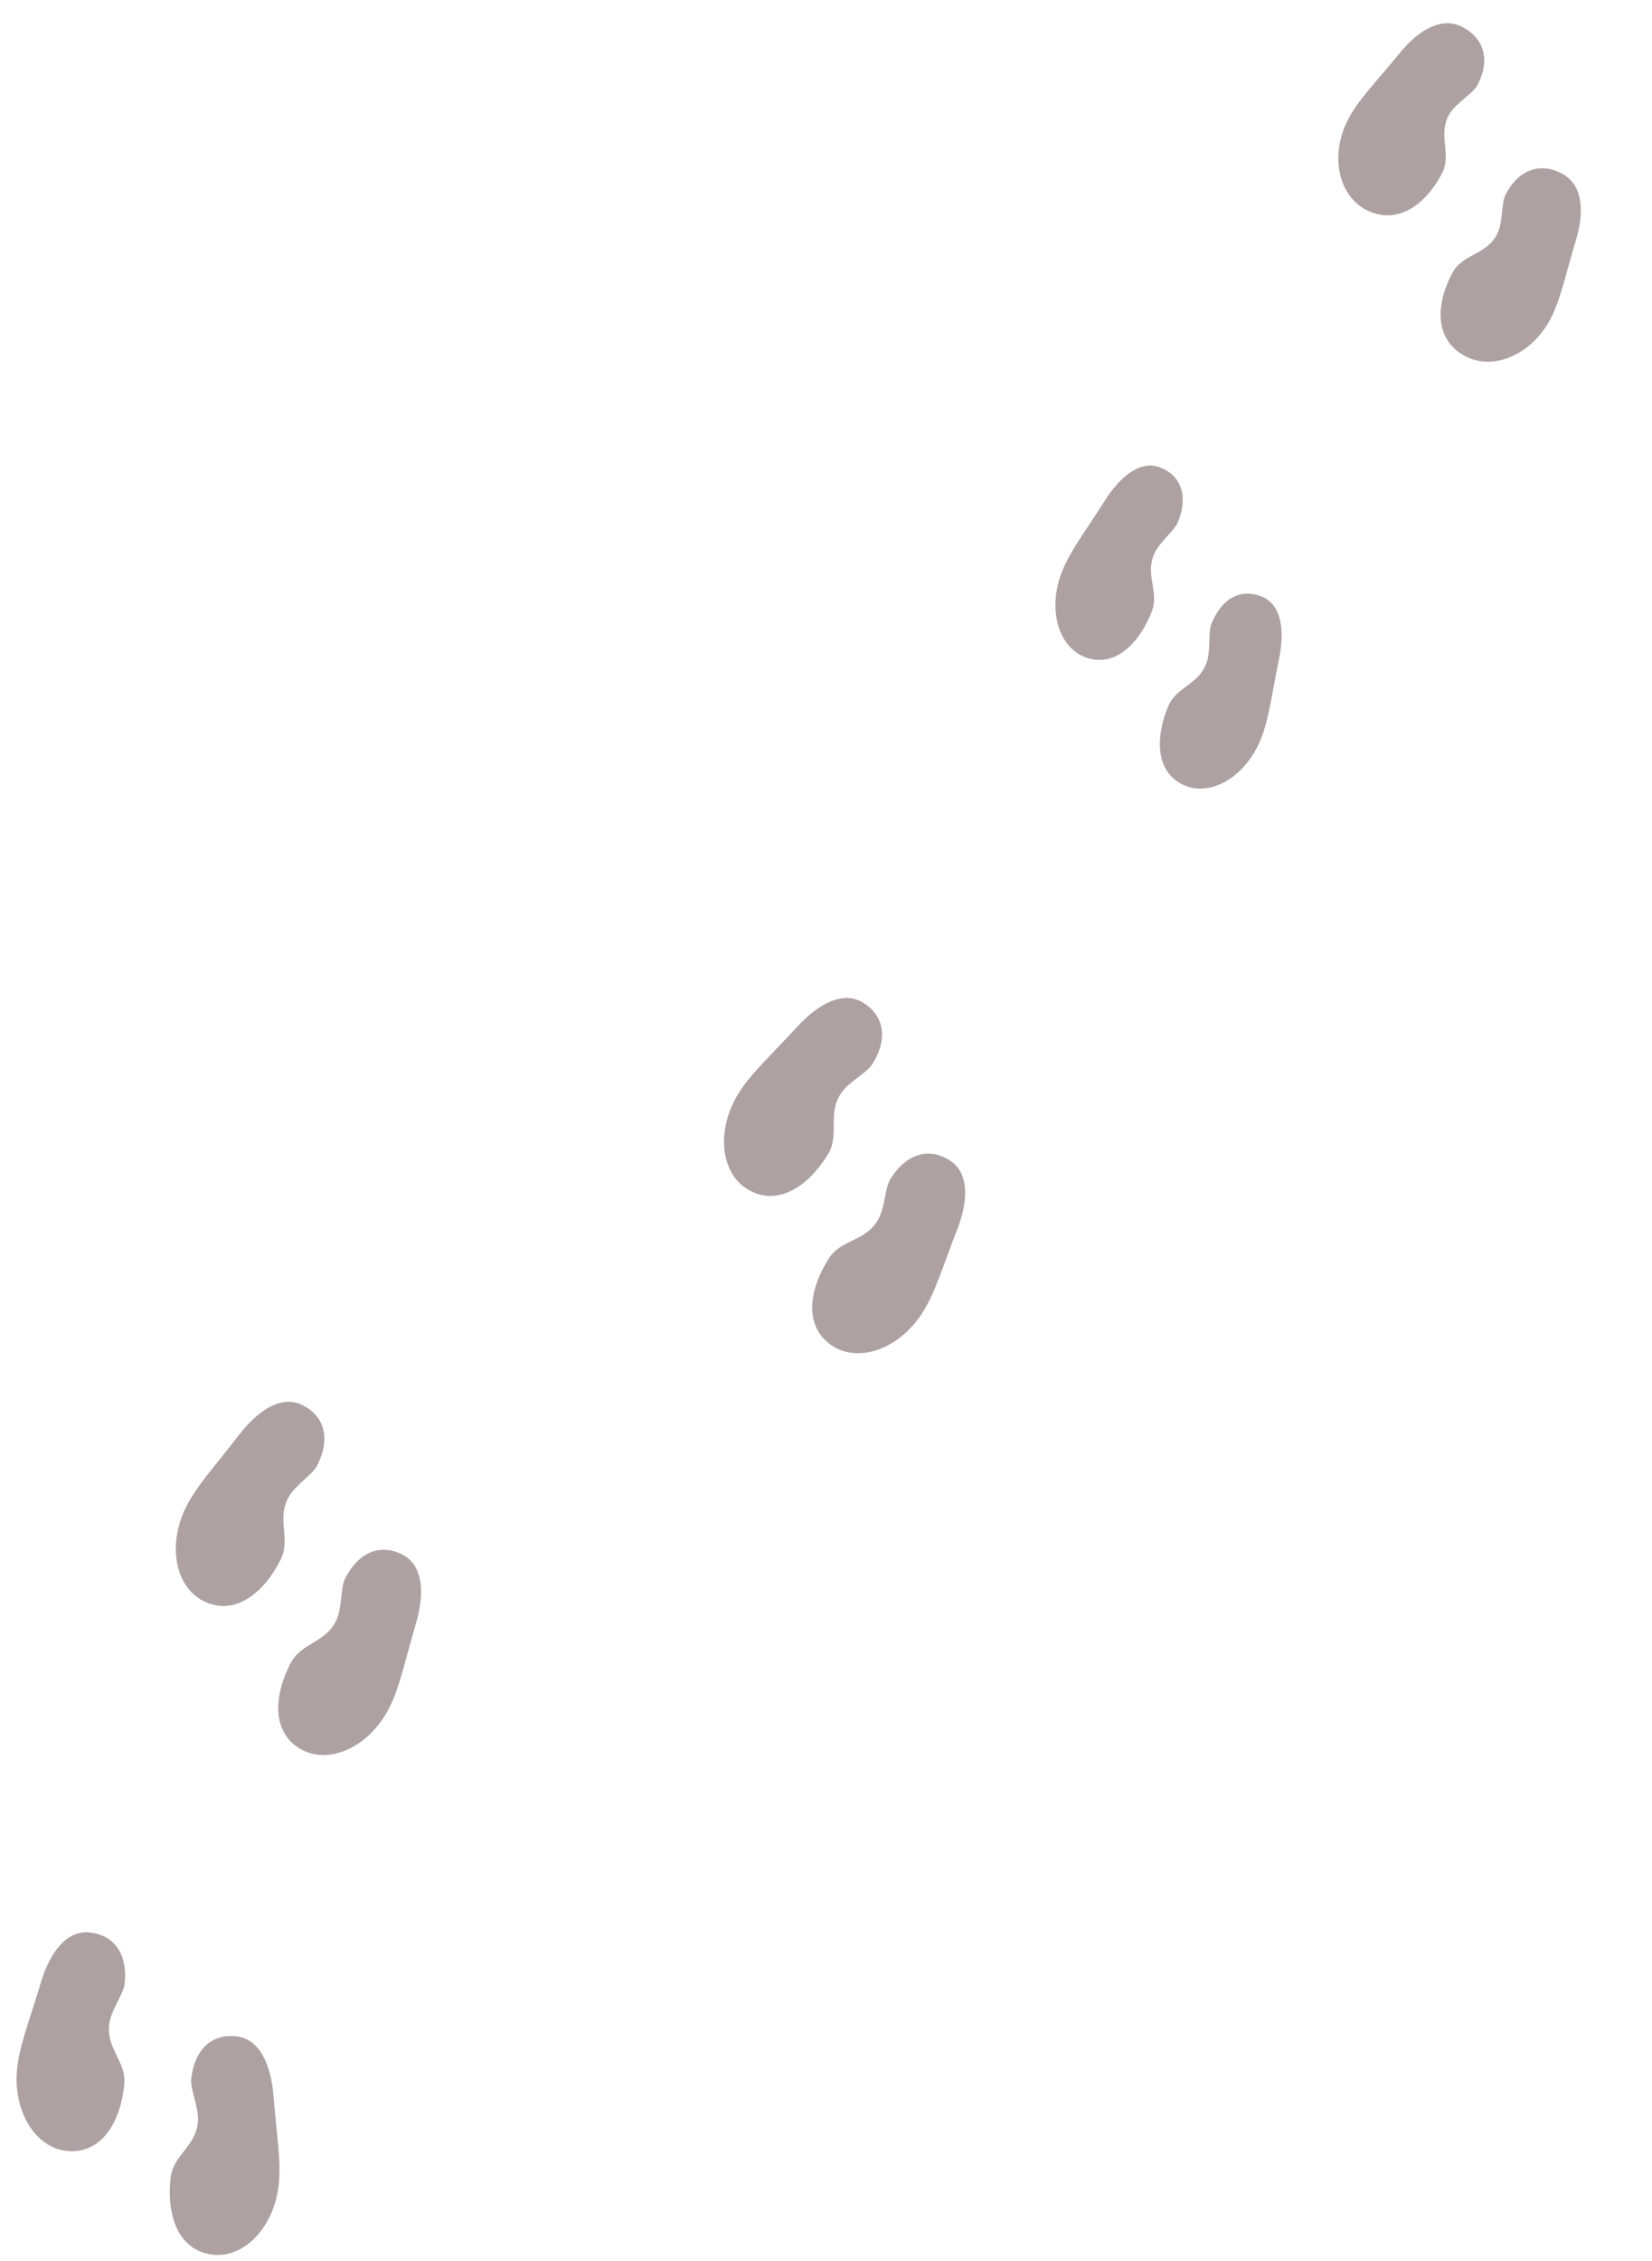 <svg xmlns="http://www.w3.org/2000/svg" width="257.844" height="352.699" viewBox="0 0 257.844 352.699">
  <g id="Group_932" data-name="Group 932" transform="translate(-1194.138 -3403.228)">
    <path id="Icon_metro-steps" data-name="Icon metro-steps" d="M9.045,0C4.05,0,0,5.052,0,11.284c0,3.467,1.132,7.145,2.261,12.822C3.146,28.554,5.3,32.24,9.045,32.24S15.3,29.782,15.3,25.29c0-1.53-1.661-3.967-1.735-6.046-.134-3.751,3.321-5.248,3.321-8.715C16.888,4.3,14.04,0,9.045,0ZM33.451,12.9c-4.995,0-7.843,4.3-7.843,10.528,0,3.467,3.455,4.964,3.321,8.715-.074,2.079-1.734,4.517-1.734,6.046,0,4.492,2.511,6.95,6.257,6.95S39.35,41.45,40.235,37C41.364,31.325,42.5,27.647,42.5,24.18,42.5,17.948,38.446,12.9,33.451,12.9Z" transform="translate(1430.792 3463.031) rotate(-152)" fill="#aea1a1"/>
    <path id="Icon_metro-steps-2" data-name="Icon metro-steps" d="M8.208,0C3.675,0,0,4.989,0,11.142,0,14.566,1.027,18.2,2.052,23.8c.8,4.392,2.756,8.031,6.156,8.031s5.678-2.427,5.678-6.863c0-1.511-1.507-3.917-1.574-5.971-.122-3.7,3.014-5.182,3.014-8.605C15.326,4.243,12.741,0,8.208,0ZM30.357,12.734c-4.533,0-7.118,4.243-7.118,10.4,0,3.424,3.136,4.9,3.014,8.605-.067,2.053-1.574,4.46-1.574,5.971,0,4.436,2.278,6.863,5.678,6.863s5.354-3.64,6.156-8.031c1.025-5.606,2.052-9.238,2.052-12.662,0-6.154-3.675-11.142-8.208-11.142Z" transform="translate(1386.75 3528.881) rotate(-158)" fill="#aea1a1"/>
    <path id="Icon_metro-steps-3" data-name="Icon metro-steps" d="M9.042,0C4.048,0,0,5.367,0,11.987c0,3.683,1.132,7.591,2.26,13.622C3.145,30.334,5.3,34.25,9.042,34.25S15.3,31.639,15.3,26.866c0-1.625-1.66-4.214-1.734-6.423-.134-3.985,3.319-5.575,3.319-9.258C16.882,4.564,14.034,0,9.042,0Zm24.4,13.7c-4.993,0-7.84,4.564-7.84,11.185,0,3.683,3.454,5.273,3.319,9.258-.074,2.209-1.734,4.8-1.734,6.423,0,4.772,2.51,7.383,6.255,7.383s5.9-3.916,6.781-8.641c1.129-6.031,2.26-9.938,2.26-13.622,0-6.62-4.048-11.987-9.042-11.987Z" transform="matrix(-0.848, -0.53, 0.53, -0.848, 1331.844, 3618.059)" fill="#aea1a1"/>
    <path id="Icon_metro-steps-4" data-name="Icon metro-steps" d="M9.042,0C4.048,0,0,5.367,0,11.987c0,3.683,1.132,7.591,2.26,13.622C3.145,30.334,5.3,34.25,9.042,34.25S15.3,31.639,15.3,26.866c0-1.625-1.66-4.214-1.734-6.423-.134-3.985,3.319-5.575,3.319-9.258C16.882,4.564,14.034,0,9.042,0Zm24.4,13.7c-4.993,0-7.84,4.564-7.84,11.185,0,3.683,3.454,5.273,3.319,9.258-.074,2.209-1.734,4.8-1.734,6.423,0,4.772,2.51,7.383,6.255,7.383s5.9-3.916,6.781-8.641c1.129-6.031,2.26-9.938,2.26-13.622,0-6.62-4.048-11.987-9.042-11.987Z" transform="matrix(-0.891, -0.454, 0.454, -0.891, 1249.438, 3680.368)" fill="#aea1a1"/>
    <path id="Icon_metro-steps-5" data-name="Icon metro-steps" d="M9.042,0C4.048,0,0,5.367,0,11.987c0,3.683,1.132,7.591,2.26,13.622C3.145,30.334,5.3,34.25,9.042,34.25S15.3,31.639,15.3,26.866c0-1.625-1.66-4.214-1.734-6.423-.134-3.985,3.319-5.575,3.319-9.258C16.882,4.564,14.034,0,9.042,0Zm24.4,13.7c-4.993,0-7.84,4.564-7.84,11.185,0,3.683,3.454,5.273,3.319,9.258-.074,2.209-1.734,4.8-1.734,6.423,0,4.772,2.51,7.383,6.255,7.383s5.9-3.916,6.781-8.641c1.129-6.031,2.26-9.938,2.26-13.622,0-6.62-4.048-11.987-9.042-11.987Z" transform="matrix(-0.995, -0.105, 0.105, -0.995, 1236.386, 3755.927)" fill="#aea1a1"/>
  </g>
</svg>
